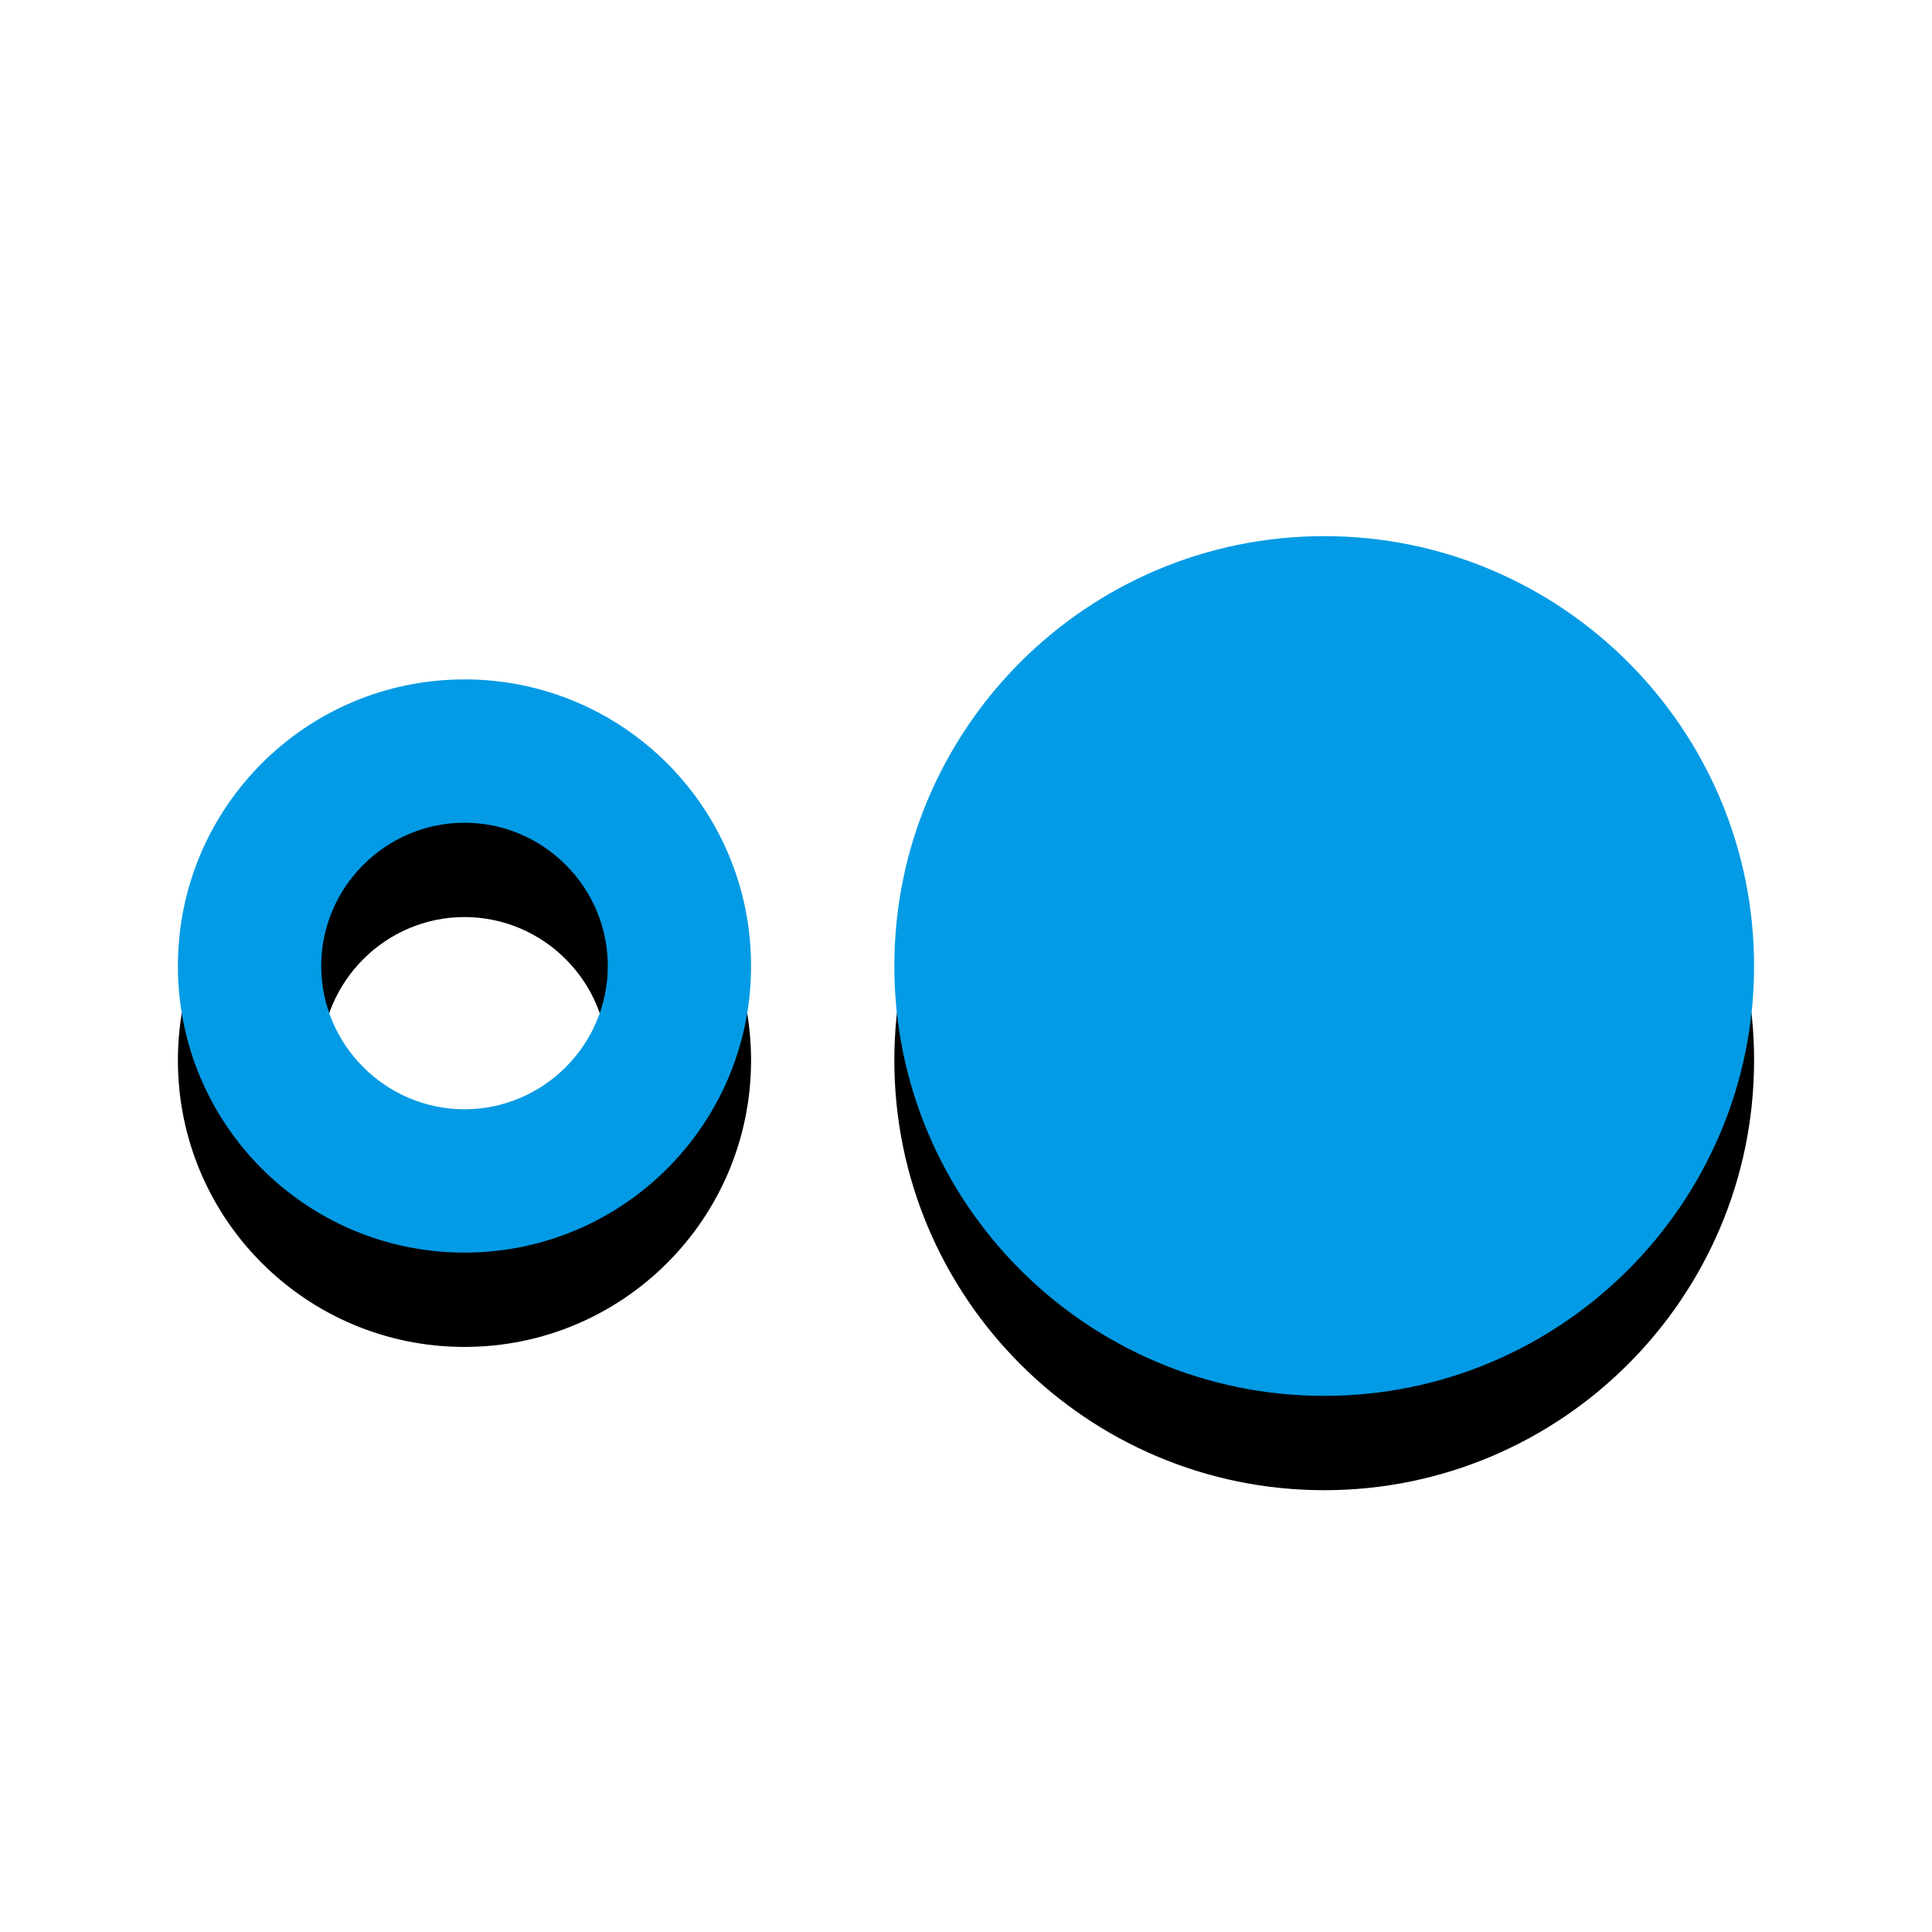 <svg version="1.1" xmlns="http://www.w3.org/2000/svg" xmlns:xlink="http://www.w3.org/1999/xlink" viewBox="0,0,1024,1024">
	<!-- Color names: teamapps-color-1 -->
	<desc>hdr_strong icon - Licensed under Apache License v2.0 (http://www.apache.org/licenses/LICENSE-2.0) - Created with Iconfu.com - Derivative work of Material icons (Copyright Google Inc.)</desc>
	<defs>
		<filter id="filter-vjQz29Si" x="-12%" y="-10%" width="135%" height="204%" color-interpolation-filters="sRGB">
			<feColorMatrix values="1 0 0 0 0 0 1 0 0 0 0 0 1 0 0 0 0 0 0.2 0" in="SourceGraphic"/>
			<feOffset dy="20"/>
			<feGaussianBlur stdDeviation="11" result="blur0"/>
			<feColorMatrix values="1 0 0 0 0 0 1 0 0 0 0 0 1 0 0 0 0 0 0.3 0" in="SourceGraphic"/>
			<feOffset dy="30"/>
			<feGaussianBlur stdDeviation="20" result="blur1"/>
			<feMerge>
				<feMergeNode in="blur0"/>
				<feMergeNode in="blur1"/>
			</feMerge>
		</filter>
	</defs>
	<g fill="none" fill-rule="nonzero" style="mix-blend-mode: normal">
		<path d="M929.7,512c0,125.69 -102.15,227.84 -227.84,227.84c-125.69,0 -227.84,-102.15 -227.84,-227.84c0,-125.69 102.15,-227.84 227.84,-227.84c125.69,0 227.84,102.15 227.84,227.84zM398.08,512c0,83.92 -67.98,151.9 -151.9,151.9c-83.92,0 -151.89,-67.98 -151.89,-151.9c0,-83.92 67.97,-151.9 151.89,-151.9c83.92,0 151.9,67.98 151.9,151.9zM322.14,512c0,-41.77 -34.18,-75.94 -75.95,-75.94c-41.77,0 -75.94,34.18 -75.94,75.94c0,41.77 34.18,75.94 75.94,75.94c41.77,0 75.95,-34.18 75.95,-75.94z" fill="#000000" filter="url(#filter-vjQz29Si)"/>
		<g>
			<g color="#039be5" class="teamapps-color-1">
				<path d="M929.7,512c0,125.69 -102.15,227.84 -227.84,227.84c-125.69,0 -227.84,-102.15 -227.84,-227.84c0,-125.69 102.15,-227.84 227.84,-227.84c125.69,0 227.84,102.15 227.84,227.84zM398.08,512c0,83.92 -67.98,151.9 -151.9,151.9c-83.92,0 -151.89,-67.98 -151.89,-151.9c0,-83.92 67.97,-151.9 151.89,-151.9c83.92,0 151.9,67.98 151.9,151.9zM322.14,512c0,-41.77 -34.18,-75.94 -75.95,-75.94c-41.77,0 -75.94,34.18 -75.94,75.94c0,41.77 34.18,75.94 75.94,75.94c41.77,0 75.95,-34.18 75.95,-75.94z" fill="currentColor"/>
			</g>
		</g>
	</g>
</svg>